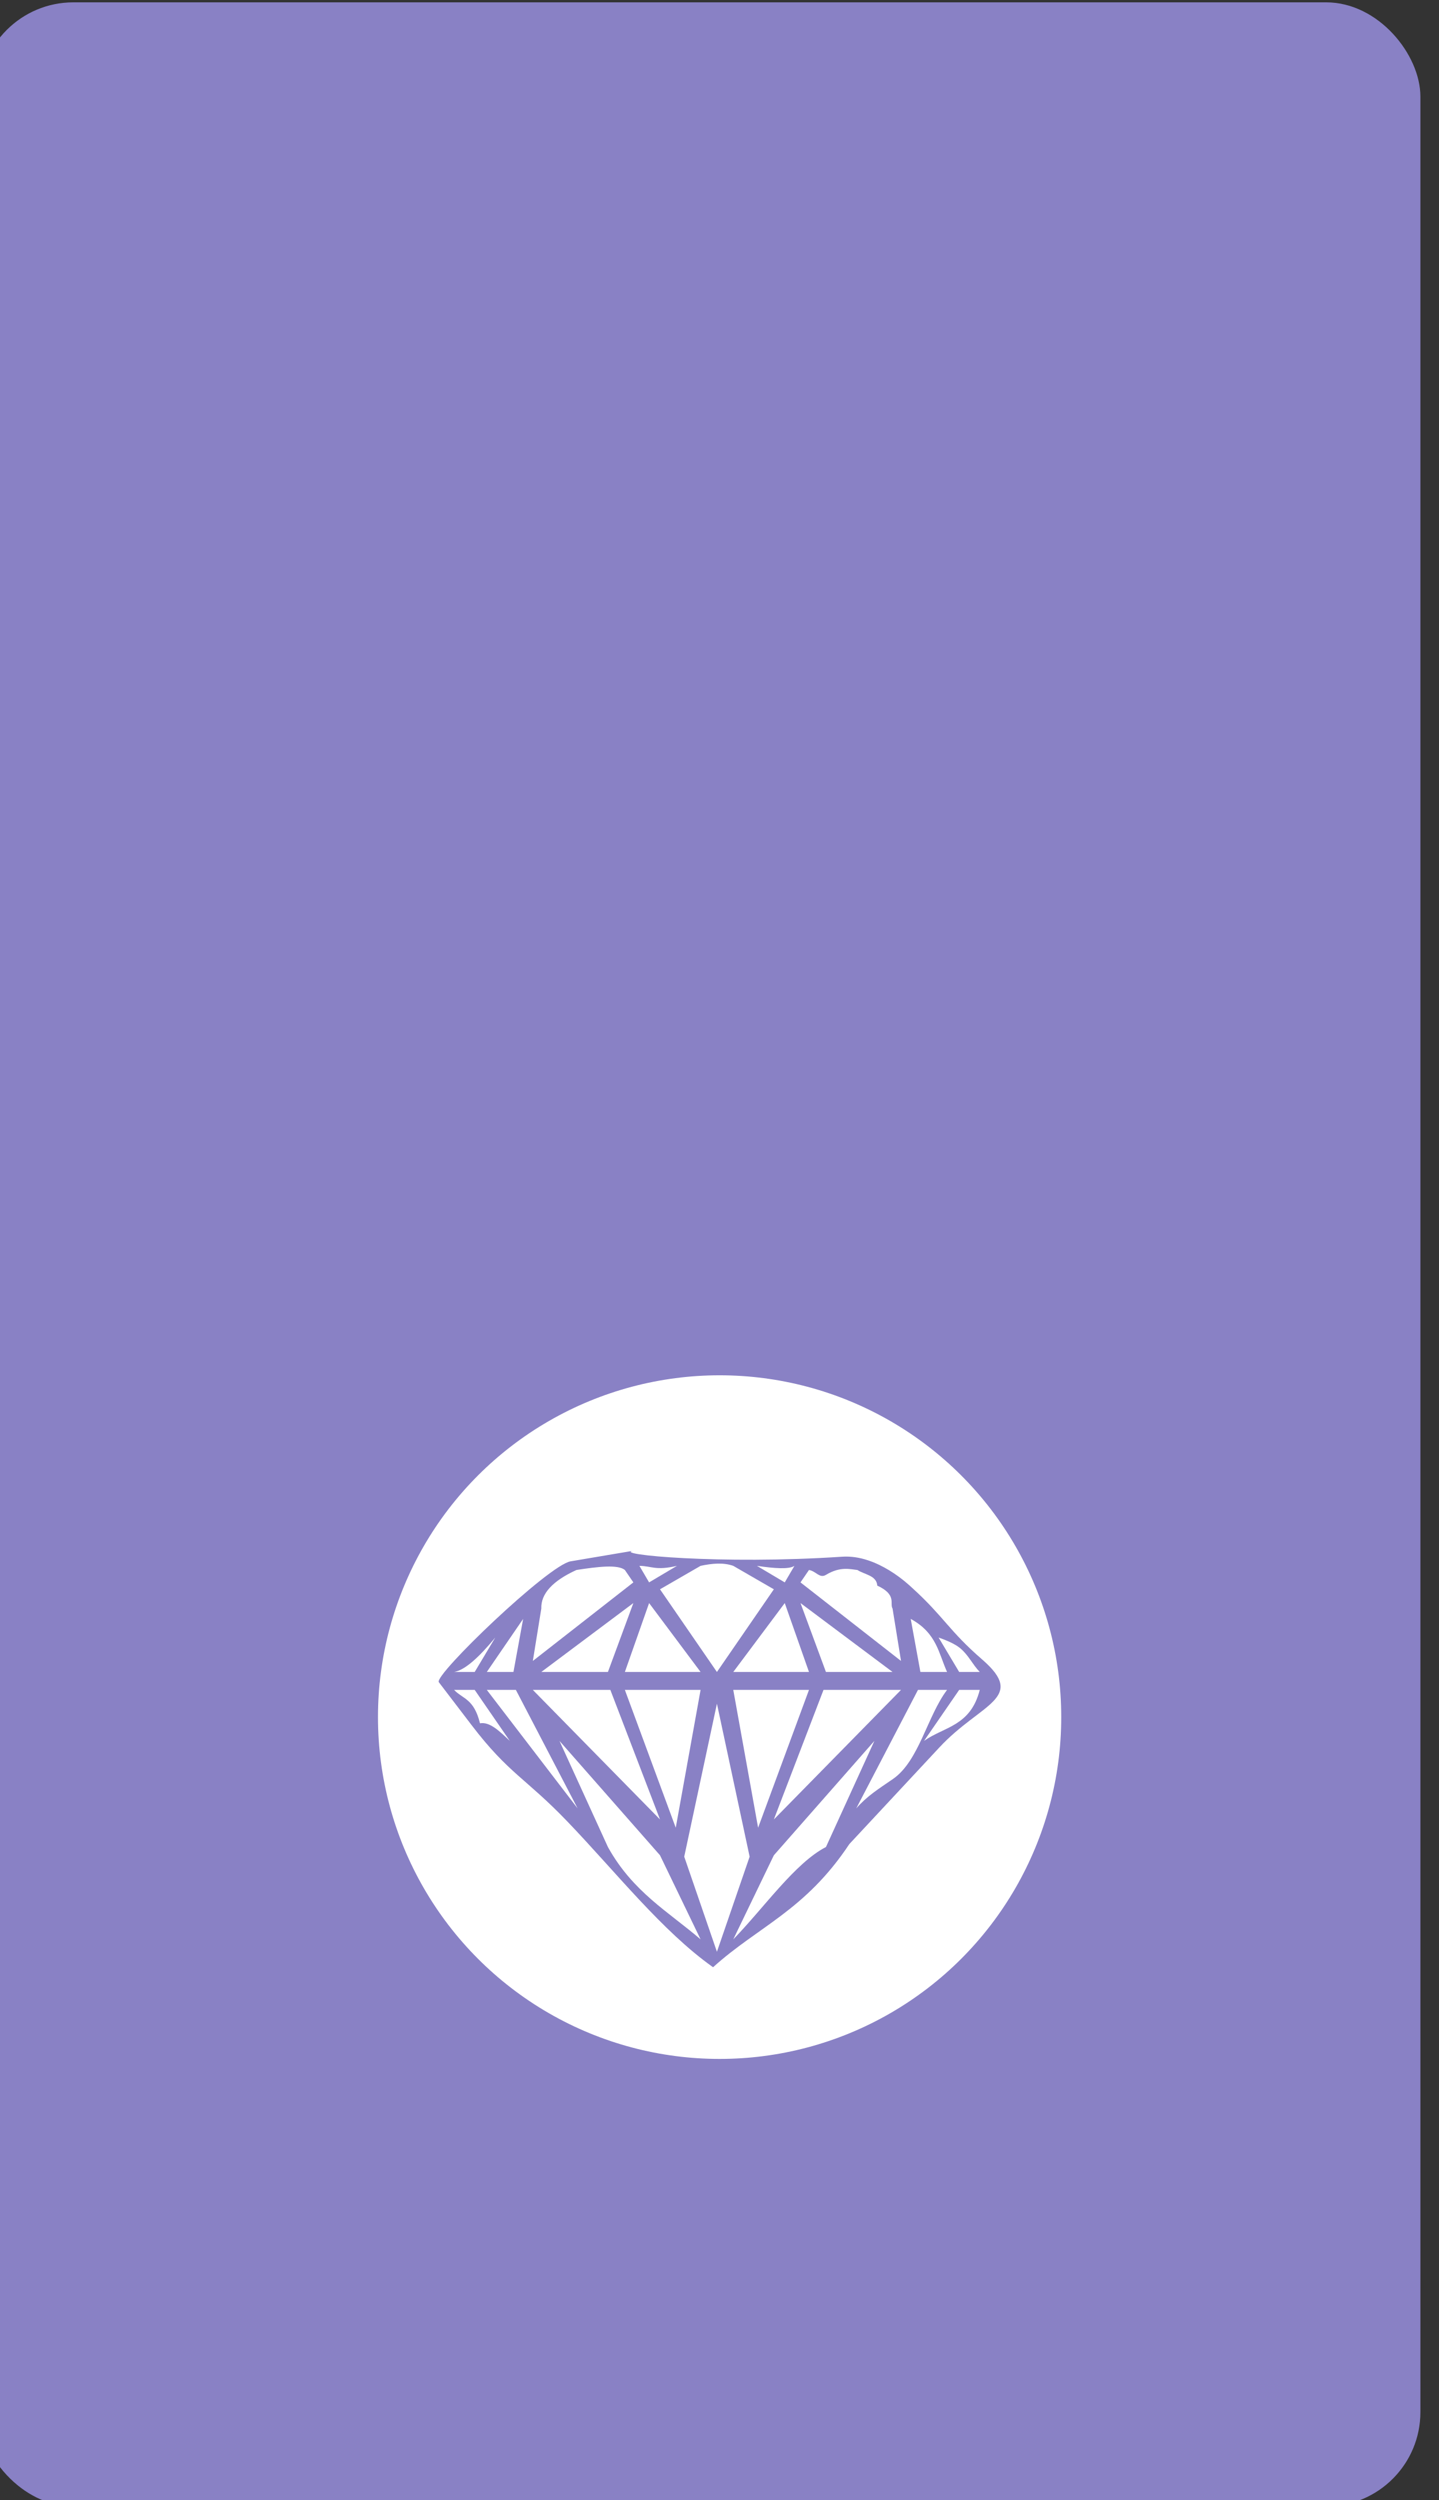 <?xml version="1.0" encoding="UTF-8" standalone="no"?>
<!-- Created with Inkscape (http://www.inkscape.org/) -->

<svg
   width="169.731mm"
   height="294.731mm"
   viewBox="0 0 169.731 294.731"
   version="1.1"
   id="svg1"
   xml:space="preserve"
   xmlns="http://www.w3.org/2000/svg"
   xmlns:svg="http://www.w3.org/2000/svg"><rect x="0" y="0" width="169.731" height="294.731" fill="#333333" stroke="none"/><defs
     id="defs1" /><g
     id="layer7"
     transform="matrix(0.265,0,0,0.265,1562.283,-175.186)"><g
       id="g14"><rect
         style="fill:#8981c5;fill-opacity:1;stroke:none;stroke-width:1.002;stroke-linejoin:bevel;stroke-dasharray:none;stroke-opacity:1"
         id="rect1551-9-7"
         width="641.501"
         height="1113.942"
         x="-5904.692"
         y="662.12"
         ry="41.931" /><g
         id="g60"
         transform="matrix(0.718,0,0,0.718,-1570.577,359.584)"><circle
           style="fill:#ffffff;fill-opacity:1;stroke:none;stroke-width:1.402;stroke-linejoin:bevel;stroke-dasharray:none"
           id="path3-3-54"
           cx="-5577.347"
           cy="1483.805"
           r="211.786" /><path
           id="path26-2"
           style="fill:#8981c5;fill-opacity:1;stroke:none;stroke-width:1.024;stroke-linecap:butt;stroke-linejoin:miter;stroke-miterlimit:10;stroke-dasharray:none;stroke-opacity:1"
           d="m -5450.616,1498.542 c 12.339,-8.797 28.775,-8.993 34.539,-31.595 h -12.758 z m -3.754,-31.595 -38.287,73.437 c 6.811,-7.803 14.023,-12.193 22.783,-18.245 16.154,-11.16 21.204,-38.901 33.531,-55.192 z m -89.351,102.472 -25.155,52.092 c 19.15,-19.695 38.3,-47.344 57.449,-57.212 l 30.031,-65.757 z m 127.644,-113.578 c -4.645,-4.842 -6.831,-10.251 -12.041,-14.646 -3.26,-2.751 -8.798,-5.079 -13.482,-6.701 l 12.764,21.347 z m -20.266,0 c -5.244,-11.518 -6.349,-24.055 -22.529,-32.878 l 6.005,32.878 z m -33.791,-39.282 c -1.936,-3.107 2.881,-8.512 -9.478,-14.241 -0.469,-6.347 -7.845,-6.748 -12.297,-9.666 -4.08,-0.359 -10.462,-2.468 -19.502,3.01 -3.995,2.421 -6.07,-2.277 -10.536,-3.01 l -5.257,7.688 62.319,48.672 z m -60.823,-26.474 c -3.371,2.262 -12.402,1.605 -23.271,0 l 17.266,10.255 z m 60.823,65.757 -57.069,-42.694 15.776,42.694 z m -42.802,11.106 -30.785,80.274 78.837,-80.274 z m -40.544,85.394 31.534,-85.394 h -46.93 z m 16.518,-139.194 -31.914,42.694 h 46.93 z m -42.047,62.338 -20.272,94.791 20.272,58.919 20.272,-58.919 z m -162.931,-8.539 c 5.559,5.771 12.249,5.362 16.057,20.7 6.159,-1.123 12.318,5.114 18.476,10.895 l -21.769,-31.595 z m 20.272,0 56.314,73.437 -38.293,-73.437 z m 45.053,31.595 30.031,65.757 c 15.429,27.812 37.469,40.083 57.443,57.212 l -25.155,-52.092 z m -39.796,-64.047 c -9.924,12.05 -18.727,20.192 -25.529,21.347 h 12.764 z m 11.261,21.347 6.005,-32.878 -22.523,32.878 z m 69.073,-63.189 c -4.259,-3.517 -16.608,-2.087 -30.031,0 -14.674,6.708 -22.091,14.65 -21.775,23.907 l -5.25,32.453 62.319,-48.672 z m 32.294,-2.567 c -13.312,3.091 -15.523,0.124 -23.284,0 l 6.011,10.255 z m -84.1,65.757 h 41.299 l 15.77,-42.694 z m 42.802,11.106 h -48.052 l 78.838,80.274 z m 40.544,85.394 15.396,-85.394 h -46.936 z m -16.518,-139.194 -15.022,42.694 h 46.936 z m 42.047,42.694 35.287,-51.232 -25.155,-14.524 c -6.13,-2.162 -13.064,-1.545 -20.266,0 l -25.155,14.524 z m -90.685,-68.563 38.996,-6.58 c -13.737,2.318 54.272,8.77 129.281,3.72 21.999,-1.481 41.592,17.638 43.493,19.363 19.537,17.723 22.785,26.518 43.225,44.219 28.028,24.272 -0.7,27.007 -26.327,54.499 l -55.893,59.961 c -27.39,41.229 -56.325,50.879 -84.487,76.319 -31.488,-22.264 -60.382,-59.116 -90.29,-90.271 -25.979,-27.062 -36.344,-29.556 -59.447,-59.803 l -20.271,-26.54 c -3.251,-4.256 67.911,-72.557 81.72,-74.886 z" /></g></g></g></svg>
